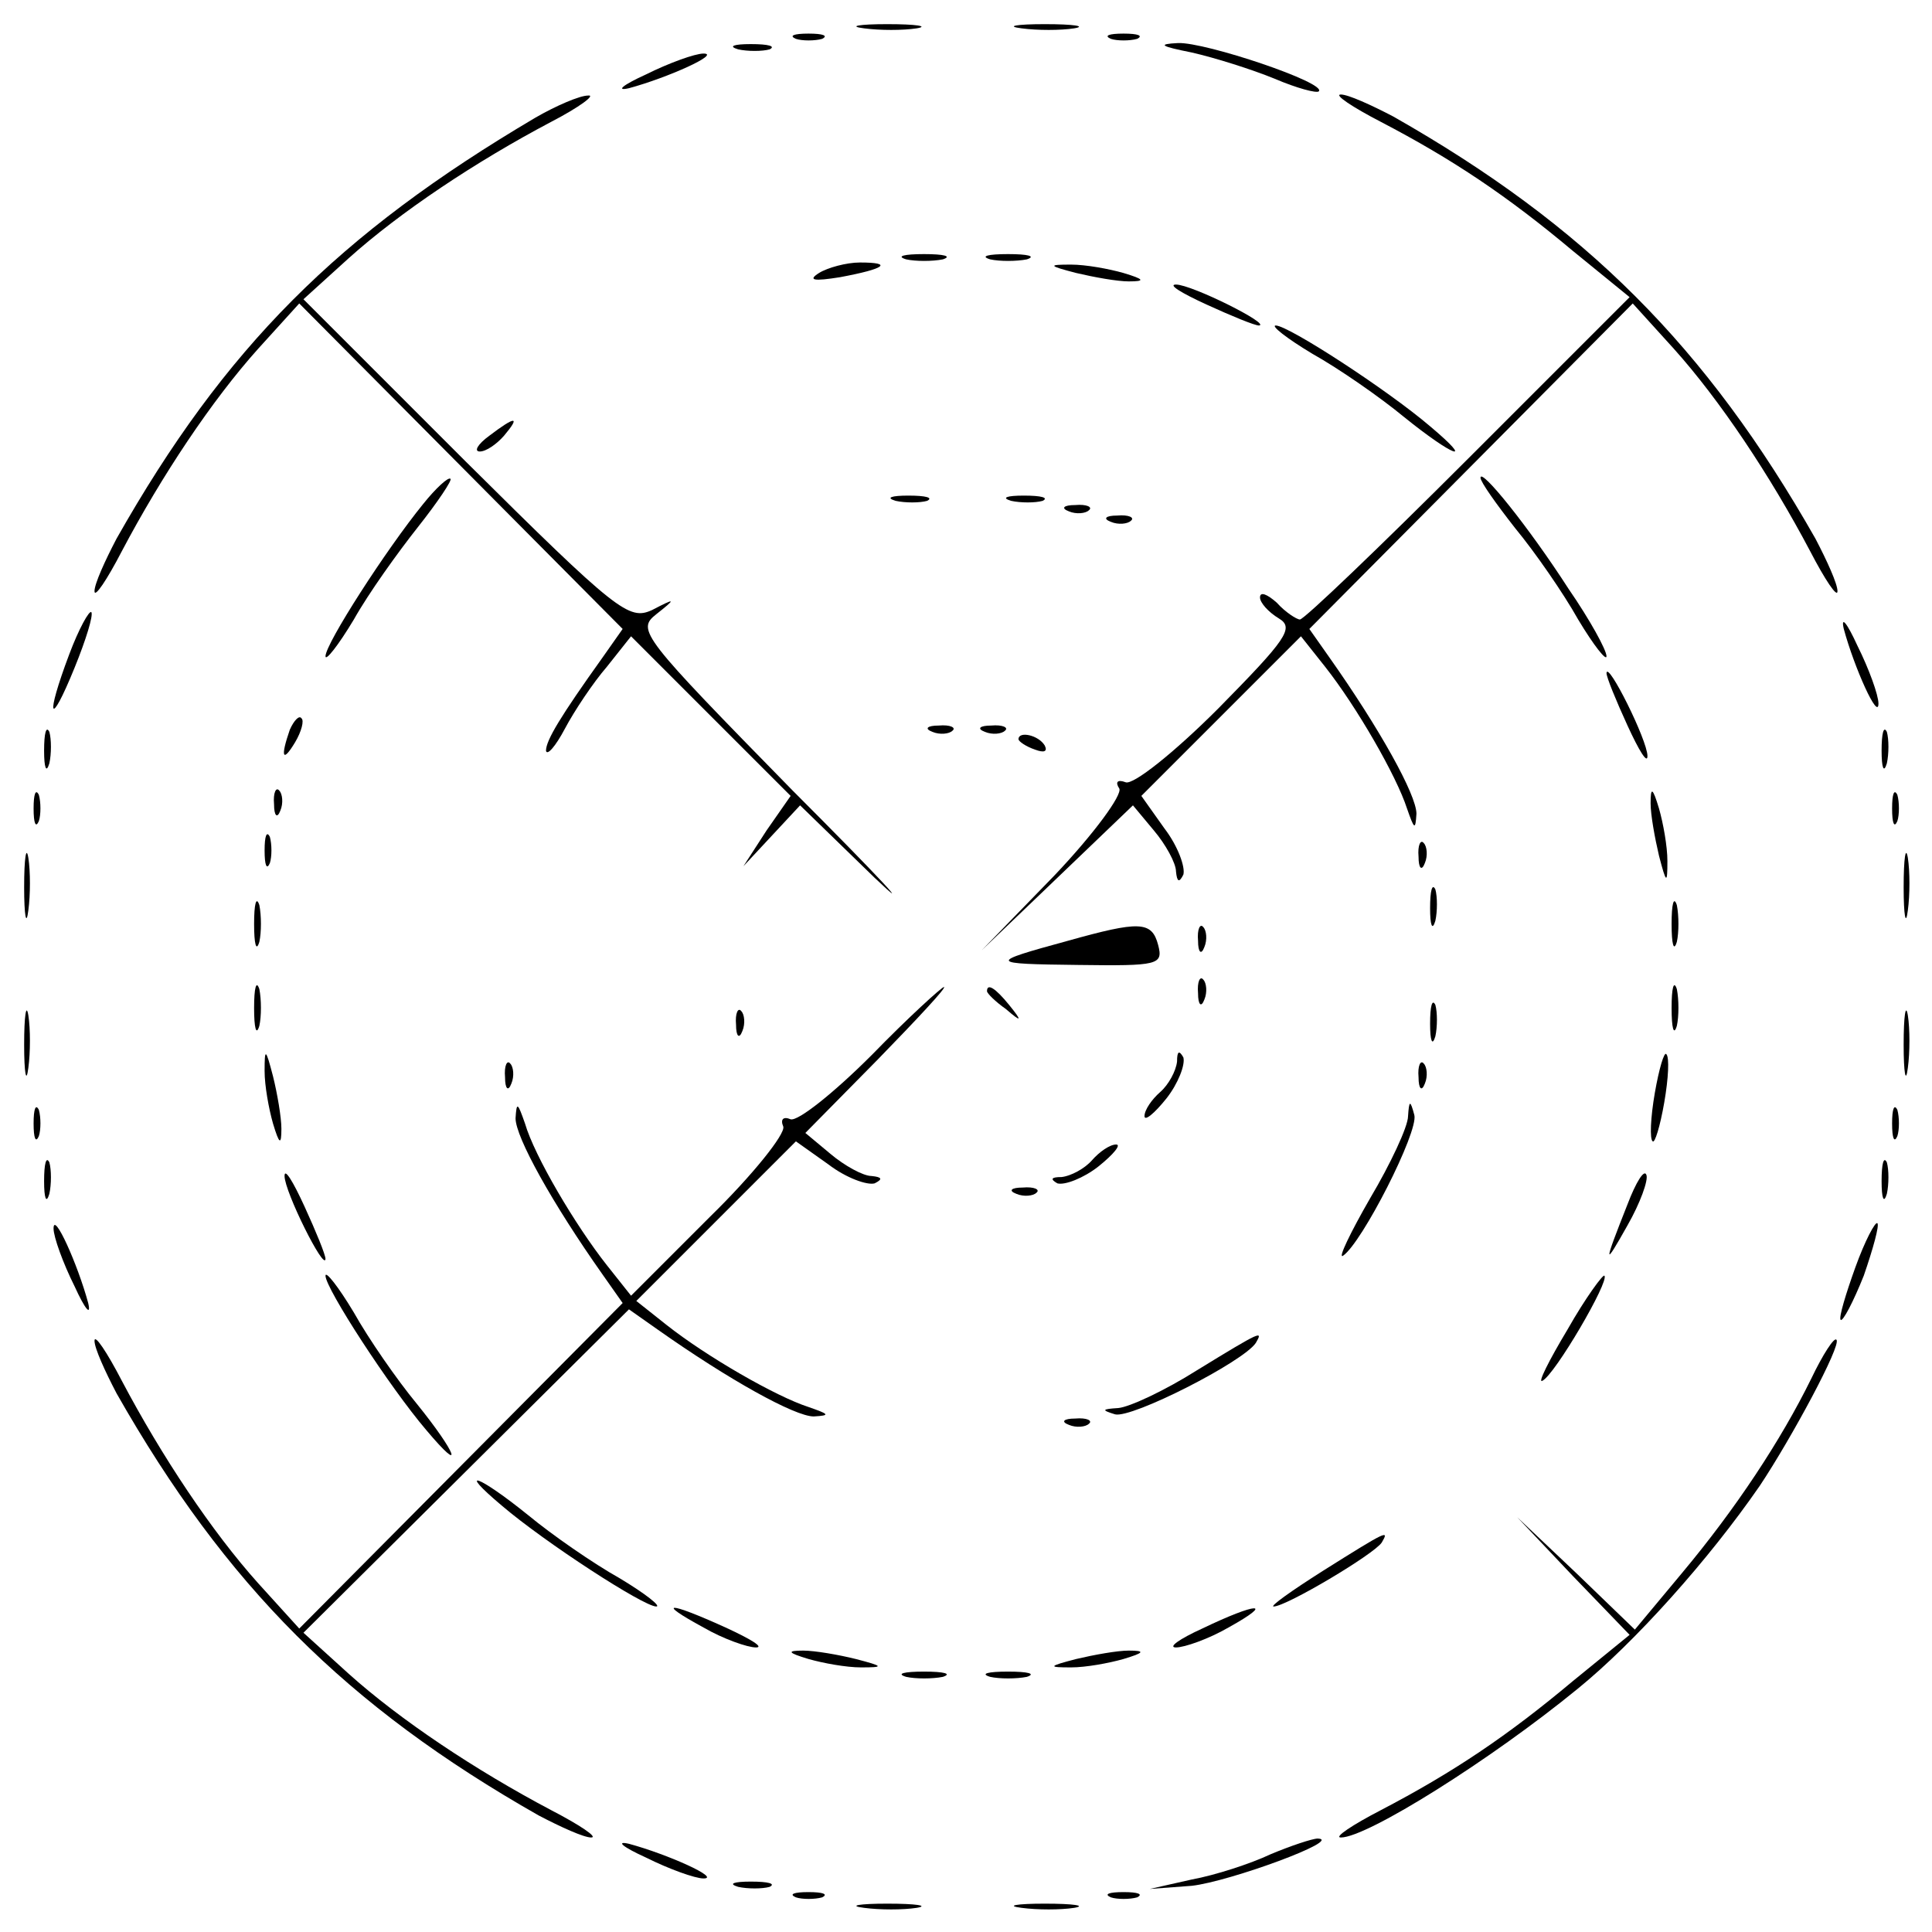 <?xml version="1.0" standalone="no"?>
<!DOCTYPE svg PUBLIC "-//W3C//DTD SVG 20010904//EN"
 "http://www.w3.org/TR/2001/REC-SVG-20010904/DTD/svg10.dtd">
<svg version="1.0" xmlns="http://www.w3.org/2000/svg"
 width="184pt" height="184pt" viewBox="0 0 184 184"
 preserveAspectRatio="xMidYMid meet">

<g transform="translate(0,184) scale(0.1,-0.1)"
fill="#000000" stroke="none">
<path d="M823 1813 c15 -2 37 -2 50 0 12 2 0 4 -28 4 -27 0 -38 -2 -22 -4z"/>
<path d="M973 1813 c15 -2 37 -2 50 0 12 2 0 4 -28 4 -27 0 -38 -2 -22 -4z"/>
<path d="M758 1803 c6 -2 18 -2 25 0 6 3 1 5 -13 5 -14 0 -19 -2 -12 -5z"/>
<path d="M1058 1803 c6 -2 18 -2 25 0 6 3 1 5 -13 5 -14 0 -19 -2 -12 -5z"/>
<path d="M703 1793 c9 -2 23 -2 30 0 6 3 -1 5 -18 5 -16 0 -22 -2 -12 -5z"/>
<path d="M1135 1790 c22 -5 57 -16 79 -25 21 -9 40 -14 42 -12 8 8 -108 47
-134 46 -20 -1 -17 -3 13 -9z"/>
<path d="M615 1769 c-22 -10 -29 -16 -16 -13 37 10 88 33 71 33 -8 0 -33 -9
-55 -20z"/>
<path d="M510 1728 c-188 -111 -296 -219 -399 -401 -11 -21 -21 -43 -21 -50 0
-7 12 11 26 38 38 72 86 144 130 193 l39 43 154 -155 154 -155 -19 -27 c-40
-56 -54 -79 -54 -89 1 -5 9 4 18 21 9 17 27 44 40 59 l23 29 76 -76 76 -76
-23 -33 -22 -34 27 29 27 29 71 -69 c40 -38 5 0 -78 83 -144 147 -149 153
-130 168 19 15 19 16 -4 4 -22 -10 -33 -2 -178 142 l-154 154 43 39 c49 44
121 92 193 130 27 14 43 26 35 25 -8 0 -31 -10 -50 -21z"/>
<path d="M1315 1724 c69 -36 121 -71 183 -123 l54 -44 -154 -154 c-84 -84
-156 -153 -160 -153 -3 0 -14 7 -22 16 -9 8 -16 11 -16 5 0 -5 8 -14 18 -20
15 -9 7 -20 -58 -86 -42 -42 -81 -73 -88 -70 -8 3 -10 0 -6 -6 3 -6 -24 -43
-62 -83 l-69 -71 72 69 72 69 20 -24 c11 -13 21 -31 21 -39 1 -10 3 -11 7 -3
2 7 -5 27 -18 44 l-22 31 76 76 76 76 23 -29 c30 -38 68 -104 78 -135 7 -20 8
-21 9 -5 0 18 -35 81 -83 149 l-19 27 154 155 154 155 39 -43 c44 -49 92 -121
130 -193 14 -27 26 -45 26 -38 0 7 -10 29 -21 50 -104 183 -219 298 -402 402
-21 11 -43 21 -50 21 -7 0 11 -12 38 -26z"/>
<path d="M863 1593 c9 -2 25 -2 35 0 9 3 1 5 -18 5 -19 0 -27 -2 -17 -5z"/>
<path d="M943 1593 c9 -2 25 -2 35 0 9 3 1 5 -18 5 -19 0 -27 -2 -17 -5z"/>
<path d="M780 1580 c-11 -7 -5 -8 20 -4 43 8 51 14 19 14 -13 0 -31 -5 -39
-10z"/>
<path d="M1025 1580 c17 -4 39 -8 50 -8 16 0 15 2 -5 8 -14 4 -36 8 -50 8 -22
0 -22 -1 5 -8z"/>
<path d="M1149 1550 c24 -11 46 -20 50 -20 12 1 -64 39 -79 39 -8 0 5 -8 29
-19z"/>
<path d="M1250 1503 c25 -14 64 -41 87 -60 47 -38 69 -46 25 -9 -41 35 -135
96 -147 96 -5 0 10 -12 35 -27z"/>
<path d="M466 1425 c-11 -8 -15 -15 -9 -15 6 0 16 7 23 15 16 19 11 19 -14 0z"/>
<path d="M403 1360 c-35 -43 -93 -133 -93 -145 0 -5 12 10 27 35 14 25 42 64
61 88 19 24 33 45 31 46 -2 2 -14 -9 -26 -24z"/>
<path d="M1410 1385 c0 -4 15 -25 33 -48 19 -23 46 -62 60 -87 15 -25 27 -40
27 -35 0 6 -16 35 -36 64 -38 59 -84 116 -84 106z"/>
<path d="M853 1363 c9 -2 23 -2 30 0 6 3 -1 5 -18 5 -16 0 -22 -2 -12 -5z"/>
<path d="M963 1363 c9 -2 23 -2 30 0 6 3 -1 5 -18 5 -16 0 -22 -2 -12 -5z"/>
<path d="M1018 1353 c7 -3 16 -2 19 1 4 3 -2 6 -13 5 -11 0 -14 -3 -6 -6z"/>
<path d="M1058 1343 c7 -3 16 -2 19 1 4 3 -2 6 -13 5 -11 0 -14 -3 -6 -6z"/>
<path d="M66 1217 c-23 -61 -19 -72 5 -13 11 27 18 50 16 53 -2 2 -12 -16 -21
-40z"/>
<path d="M1756 1241 c10 -37 33 -88 33 -71 0 8 -9 33 -20 55 -10 22 -16 29
-13 16z"/>
<path d="M1530 1199 c0 -4 9 -26 20 -50 11 -24 19 -37 19 -29 0 15 -38 91 -39
79z"/>
<path d="M276 1145 c-9 -26 -7 -32 5 -12 6 10 9 21 6 23 -2 3 -7 -2 -11 -11z"/>
<path d="M42 1125 c0 -16 2 -22 5 -12 2 9 2 23 0 30 -3 6 -5 -1 -5 -18z"/>
<path d="M888 1143 c7 -3 16 -2 19 1 4 3 -2 6 -13 5 -11 0 -14 -3 -6 -6z"/>
<path d="M938 1143 c7 -3 16 -2 19 1 4 3 -2 6 -13 5 -11 0 -14 -3 -6 -6z"/>
<path d="M1792 1125 c0 -16 2 -22 5 -12 2 9 2 23 0 30 -3 6 -5 -1 -5 -18z"/>
<path d="M970 1136 c0 -2 7 -7 16 -10 8 -3 12 -2 9 4 -6 10 -25 14 -25 6z"/>
<path d="M32 1070 c0 -14 2 -19 5 -12 2 6 2 18 0 25 -3 6 -5 1 -5 -13z"/>
<path d="M261 1074 c0 -11 3 -14 6 -6 3 7 2 16 -1 19 -3 4 -6 -2 -5 -13z"/>
<path d="M1572 1075 c0 -11 4 -33 8 -50 7 -27 8 -27 8 -5 0 14 -4 36 -8 50 -6
20 -8 21 -8 5z"/>
<path d="M1802 1070 c0 -14 2 -19 5 -12 2 6 2 18 0 25 -3 6 -5 1 -5 -13z"/>
<path d="M252 1030 c0 -14 2 -19 5 -12 2 6 2 18 0 25 -3 6 -5 1 -5 -13z"/>
<path d="M23 995 c0 -27 2 -38 4 -22 2 15 2 37 0 50 -2 12 -4 0 -4 -28z"/>
<path d="M1351 1024 c0 -11 3 -14 6 -6 3 7 2 16 -1 19 -3 4 -6 -2 -5 -13z"/>
<path d="M1813 995 c0 -27 2 -38 4 -22 2 15 2 37 0 50 -2 12 -4 0 -4 -28z"/>
<path d="M1362 975 c0 -16 2 -22 5 -12 2 9 2 23 0 30 -3 6 -5 -1 -5 -18z"/>
<path d="M242 960 c0 -19 2 -27 5 -17 2 9 2 25 0 35 -3 9 -5 1 -5 -18z"/>
<path d="M1592 960 c0 -19 2 -27 5 -17 2 9 2 25 0 35 -3 9 -5 1 -5 -18z"/>
<path d="M1017 944 c-77 -21 -76 -22 10 -23 76 -1 81 0 76 19 -6 23 -18 23
-86 4z"/>
<path d="M1141 944 c0 -11 3 -14 6 -6 3 7 2 16 -1 19 -3 4 -6 -2 -5 -13z"/>
<path d="M242 880 c0 -19 2 -27 5 -17 2 9 2 25 0 35 -3 9 -5 1 -5 -18z"/>
<path d="M1141 894 c0 -11 3 -14 6 -6 3 7 2 16 -1 19 -3 4 -6 -2 -5 -13z"/>
<path d="M1592 880 c0 -19 2 -27 5 -17 2 9 2 25 0 35 -3 9 -5 1 -5 -18z"/>
<path d="M830 835 c-36 -36 -70 -63 -77 -61 -7 3 -10 0 -7 -7 2 -7 -29 -46
-70 -86 l-75 -75 -23 29 c-30 38 -69 104 -78 135 -7 20 -8 21 -9 5 0 -18 35
-81 83 -149 l19 -27 -154 -155 -154 -155 -39 43 c-44 49 -92 121 -130 193 -14
27 -26 45 -26 38 0 -7 10 -29 21 -50 104 -183 219 -298 402 -402 21 -11 43
-21 50 -21 7 0 -11 12 -38 26 -72 38 -144 86 -193 130 l-43 39 155 154 155
154 27 -19 c68 -48 131 -83 149 -83 16 1 15 2 -5 9 -31 10 -97 48 -135 78
l-29 23 76 76 76 76 31 -22 c17 -13 37 -20 44 -18 8 4 7 6 -3 7 -8 0 -26 10
-39 21 l-24 20 69 70 c37 38 66 69 63 69 -2 0 -34 -29 -69 -65z"/>
<path d="M940 896 c0 -2 8 -10 18 -17 15 -13 16 -12 3 4 -13 16 -21 21 -21 13z"/>
<path d="M23 845 c0 -27 2 -38 4 -22 2 15 2 37 0 50 -2 12 -4 0 -4 -28z"/>
<path d="M1362 865 c0 -16 2 -22 5 -12 2 9 2 23 0 30 -3 6 -5 -1 -5 -18z"/>
<path d="M1813 845 c0 -27 2 -38 4 -22 2 15 2 37 0 50 -2 12 -4 0 -4 -28z"/>
<path d="M701 864 c0 -11 3 -14 6 -6 3 7 2 16 -1 19 -3 4 -6 -2 -5 -13z"/>
<path d="M252 820 c0 -14 4 -36 8 -50 6 -20 8 -21 8 -5 0 11 -4 34 -8 50 -7
27 -8 27 -8 5z"/>
<path d="M1121 829 c-1 -9 -8 -22 -16 -29 -8 -7 -15 -17 -15 -23 0 -5 9 2 21
17 11 14 18 32 16 39 -4 7 -6 6 -6 -4z"/>
<path d="M1576 799 c-4 -23 -5 -44 -2 -46 2 -2 7 14 11 37 4 23 5 43 2 46 -2
3 -7 -14 -11 -37z"/>
<path d="M481 814 c0 -11 3 -14 6 -6 3 7 2 16 -1 19 -3 4 -6 -2 -5 -13z"/>
<path d="M1351 814 c0 -11 3 -14 6 -6 3 7 2 16 -1 19 -3 4 -6 -2 -5 -13z"/>
<path d="M32 770 c0 -14 2 -19 5 -12 2 6 2 18 0 25 -3 6 -5 1 -5 -13z"/>
<path d="M1341 777 c0 -10 -17 -46 -36 -78 -19 -33 -31 -58 -26 -55 18 12 72
118 68 134 -4 15 -5 14 -6 -1z"/>
<path d="M1802 770 c0 -14 2 -19 5 -12 2 6 2 18 0 25 -3 6 -5 1 -5 -13z"/>
<path d="M1040 735 c-7 -8 -20 -15 -29 -16 -10 0 -11 -2 -4 -6 7 -2 25 5 39
16 15 12 22 21 17 21 -6 0 -16 -7 -23 -15z"/>
<path d="M42 715 c0 -16 2 -22 5 -12 2 9 2 23 0 30 -3 6 -5 -1 -5 -18z"/>
<path d="M1792 715 c0 -16 2 -22 5 -12 2 9 2 23 0 30 -3 6 -5 -1 -5 -18z"/>
<path d="M271 720 c0 -15 38 -91 39 -79 0 4 -9 26 -20 50 -11 24 -19 37 -19
29z"/>
<path d="M1550 693 c-23 -58 -23 -61 0 -20 12 21 20 43 18 48 -2 6 -10 -7 -18
-28z"/>
<path d="M968 703 c7 -3 16 -2 19 1 4 3 -2 6 -13 5 -11 0 -14 -3 -6 -6z"/>
<path d="M51 670 c0 -8 9 -33 20 -55 10 -22 16 -29 13 -16 -10 37 -33 88 -33
71z"/>
<path d="M1767 633 c-9 -25 -16 -48 -14 -50 2 -2 12 17 22 42 9 26 15 48 13
50 -2 2 -12 -17 -21 -42z"/>
<path d="M310 625 c0 -12 61 -106 96 -147 37 -44 29 -22 -9 25 -19 23 -46 62
-60 87 -15 25 -27 40 -27 35z"/>
<path d="M1493 574 c-18 -30 -29 -52 -24 -49 12 6 64 95 59 100 -1 2 -18 -21
-35 -51z"/>
<path d="M1140 535 c-30 -19 -64 -35 -75 -36 -16 -1 -16 -2 -3 -6 16 -4 122
50 134 68 7 12 6 12 -56 -26z"/>
<path d="M1725 527 c-29 -59 -72 -124 -123 -185 l-45 -54 -56 54 -56 53 53
-56 54 -56 -54 -44 c-62 -52 -114 -87 -183 -123 -27 -14 -45 -26 -38 -26 25 0
143 74 226 142 54 44 124 122 173 193 30 45 78 134 73 139 -2 3 -13 -14 -24
-37z"/>
<path d="M1018 483 c7 -3 16 -2 19 1 4 3 -2 6 -13 5 -11 0 -14 -3 -6 -6z"/>
<path d="M478 406 c41 -35 135 -96 147 -96 5 0 -10 12 -35 27 -25 14 -64 41
-87 60 -47 38 -69 46 -25 9z"/>
<path d="M1260 344 c-30 -19 -51 -34 -47 -34 12 0 96 50 103 61 7 12 6 12 -56
-27z"/>
<path d="M670 290 c19 -11 42 -19 50 -19 8 0 -5 8 -29 19 -55 25 -67 25 -21 0z"/>
<path d="M1145 289 c-22 -10 -33 -18 -25 -18 8 0 31 8 50 19 45 25 27 24 -25
-1z"/>
<path d="M770 260 c14 -4 36 -8 50 -8 22 0 22 1 -5 8 -16 4 -39 8 -50 8 -16 0
-15 -2 5 -8z"/>
<path d="M1025 260 c-27 -7 -27 -8 -5 -8 14 0 36 4 50 8 20 6 21 8 5 8 -11 0
-33 -4 -50 -8z"/>
<path d="M863 243 c9 -2 25 -2 35 0 9 3 1 5 -18 5 -19 0 -27 -2 -17 -5z"/>
<path d="M943 243 c9 -2 25 -2 35 0 9 3 1 5 -18 5 -19 0 -27 -2 -17 -5z"/>
<path d="M615 71 c22 -11 47 -20 55 -20 17 0 -34 23 -71 33 -13 3 -6 -3 16
-13z"/>
<path d="M1210 74 c-19 -9 -53 -20 -75 -24 l-40 -9 40 3 c36 4 145 44 120 45
-5 0 -26 -7 -45 -15z"/>
<path d="M703 43 c9 -2 23 -2 30 0 6 3 -1 5 -18 5 -16 0 -22 -2 -12 -5z"/>
<path d="M758 33 c6 -2 18 -2 25 0 6 3 1 5 -13 5 -14 0 -19 -2 -12 -5z"/>
<path d="M1058 33 c6 -2 18 -2 25 0 6 3 1 5 -13 5 -14 0 -19 -2 -12 -5z"/>
<path d="M823 23 c15 -2 37 -2 50 0 12 2 0 4 -28 4 -27 0 -38 -2 -22 -4z"/>
<path d="M973 23 c15 -2 37 -2 50 0 12 2 0 4 -28 4 -27 0 -38 -2 -22 -4z"/>
</g>
</svg>
